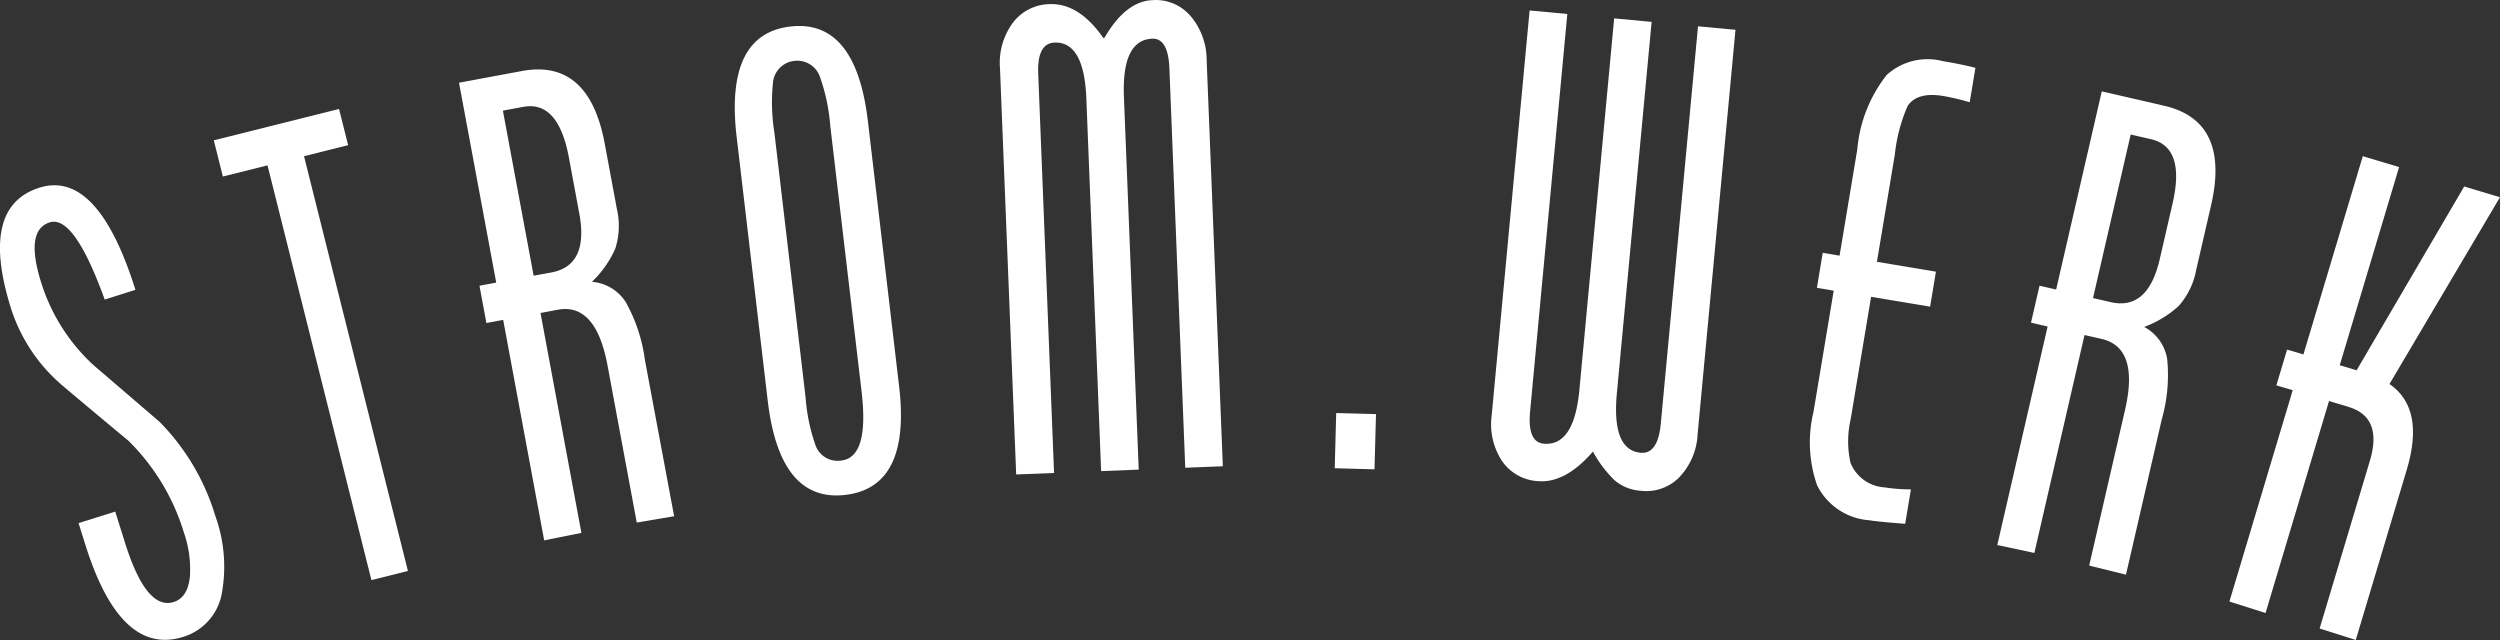 <svg xmlns="http://www.w3.org/2000/svg" width="154.507" height="39.552" viewBox="0 0 154.507 39.552"><rect x="0" y="0" width="154.507" height="39.552" fill="#333333" stroke="none"/><g transform="translate(-194.202 -122.688)"><path d="M196.642,135.512q3.592-1.129,5.931,6.314l-1.9.6q-1.894-5.243-3.394-4.771-1.547.487-.536,3.707a11.64,11.64,0,0,0,3.218,5.1q2.064,1.77,4.107,3.526a14,14,0,0,1,3.443,5.818,9.2,9.2,0,0,1,.416,4.686,3.444,3.444,0,0,1-2.4,2.78q-3.878,1.22-6.042-5.668l-.427-1.36,2.266-.712.613,1.949q1.31,4.169,3,3.638.862-.272,1-1.554a6.817,6.817,0,0,0-.369-2.734,13.413,13.413,0,0,0-3.435-5.684q-2.064-1.71-4.117-3.444a10.443,10.443,0,0,1-3.131-4.717Q192.908,136.686,196.642,135.512Z" transform="translate(0 -1.225)" fill="#fff"/><path d="M220.827,158.695l-2.256.565-6.422-25.633-2.759.691-.56-2.238,7.74-1.939.561,2.238-2.726.683Z" transform="translate(-1.414 -0.72)" fill="#fff"/><path d="M238.9,155.05l-2.309.392-1.806-9.709q-.722-3.879-3.074-3.443l-1.069.2,2.528,13.589-2.3.465-2.535-13.626-1.036.193-.429-2.305,1.036-.193-2.3-12.353,3.882-.722q4.145-.771,5.123,4.484l.751,4.038a4.612,4.612,0,0,1-.1,2.461,6.461,6.461,0,0,1-1.441,2.042A2.748,2.748,0,0,1,235.9,141.8a9.928,9.928,0,0,1,1.189,3.556Zm-9.316-25.3-1.266.235,1.9,10.2,1.1-.2q2.32-.432,1.72-3.651l-.643-3.461Q231.735,129.351,229.581,129.752Z" transform="translate(-3.036 -0.459)" fill="#fff"/><path d="M247.9,124.5q4.053-.478,4.8,5.855l1.93,16.391q.733,6.221-3.321,6.7t-4.8-5.818l-1.922-16.316Q243.847,124.979,247.9,124.5Zm.25,2.123a1.487,1.487,0,0,0-1.32,1.383,11.756,11.756,0,0,0,.088,3.031l1.931,16.39a11.33,11.33,0,0,0,.619,2.967,1.442,1.442,0,0,0,1.592.927q1.728-.2,1.249-4.264l-1.936-16.428a11.712,11.712,0,0,0-.619-2.967A1.487,1.487,0,0,0,248.151,126.623Z" transform="translate(-4.859 -0.172)" fill="#fff"/><path d="M265.683,122.944q1.8-.072,3.3,2.065c.013.037.045.036.1,0q1.3-2.248,2.972-2.314a2.843,2.843,0,0,1,2.333.977,4.212,4.212,0,0,1,1,2.738l1,25.094-2.323.091-.98-24.68q-.073-1.874-1.06-1.835-1.89.075-1.75,3.6l.914,23.032-2.323.092-.914-23.032q-.14-3.523-1.962-3.451-1.087.042-1.012,1.917l.979,24.681-2.341.092-1-25.092a4.176,4.176,0,0,1,.784-2.809A2.9,2.9,0,0,1,265.683,122.944Z" transform="translate(-6.611 0)" fill="#fff"/><path d="M285.518,154.358l.091-3.412,2.459.066-.092,3.412Z" transform="translate(-8.826 -2.731)" fill="#fff"/><path d="M305.457,153.087a2.778,2.778,0,0,1-1.6-.64,7.265,7.265,0,0,1-1.345-1.783q-1.717,1.986-3.431,1.826a2.878,2.878,0,0,1-2.2-1.26,4.132,4.132,0,0,1-.625-2.827l2.341-25,2.331.219-2.3,24.555q-.179,1.905.837,2,1.882.176,2.21-3.335l2.148-22.949,2.315.217-2.148,22.949q-.329,3.511,1.47,3.679,1.066.1,1.245-1.8l2.3-24.555,2.316.216-2.341,25a4.127,4.127,0,0,1-1.14,2.662A2.859,2.859,0,0,1,305.457,153.087Z" transform="translate(-9.861 -0.069)" fill="#fff"/><path d="M324.273,153.327l-.355,2.128q-1.659-.125-2.22-.219a3.913,3.913,0,0,1-3.22-2.153,8.033,8.033,0,0,1-.226-4.544l1.25-7.492-1.039-.174.36-2.164,1.041.174,1.095-6.568a8.618,8.618,0,0,1,1.818-4.6,3.747,3.747,0,0,1,3.467-.853c.813.136,1.487.274,2.016.414l-.354,2.127a14.7,14.7,0,0,0-1.631-.387q-1.618-.27-2.207.621a10.149,10.149,0,0,0-.79,3.005l-1.106,6.622,3.647.609-.36,2.163-3.647-.608-1.259,7.547a6.1,6.1,0,0,0-.012,2.717,2.422,2.422,0,0,0,2.1,1.511A10,10,0,0,0,324.273,153.327Z" transform="translate(-11.971 -0.395)" fill="#fff"/><path d="M338.8,158.809l-2.274-.562,2.217-9.623q.886-3.845-1.445-4.384l-1.06-.243-3.1,13.469-2.291-.489,3.111-13.506-1.028-.237.527-2.285,1.027.237,2.82-12.246,3.848.886q4.107.947,2.908,6.155l-.922,4a4.623,4.623,0,0,1-1.076,2.216,6.486,6.486,0,0,1-2.136,1.3,2.747,2.747,0,0,1,1.418,1.963,9.94,9.94,0,0,1-.328,3.735Zm1.547-26.915-1.255-.288-2.329,10.107,1.092.251q2.3.531,3.034-2.662l.79-3.43Q342.484,132.386,340.347,131.894Z" transform="translate(-13.207 -0.604)" fill="#fff"/><path d="M353.547,146.294l1.042.313,6.65-11.36,2.211.663-6.827,11.542q2.2,1.52,1.069,5.293l-3.154,10.528-2.233-.708,3.111-10.384q.8-2.678-1.33-3.315l-1.2-.36-3.923,13.1-2.233-.708,3.912-13.061-1.01-.3.662-2.21,1.01.3,3.669-12.253,2.244.672Z" transform="translate(-14.743 -1.033)" fill="#fff"/></g></svg>